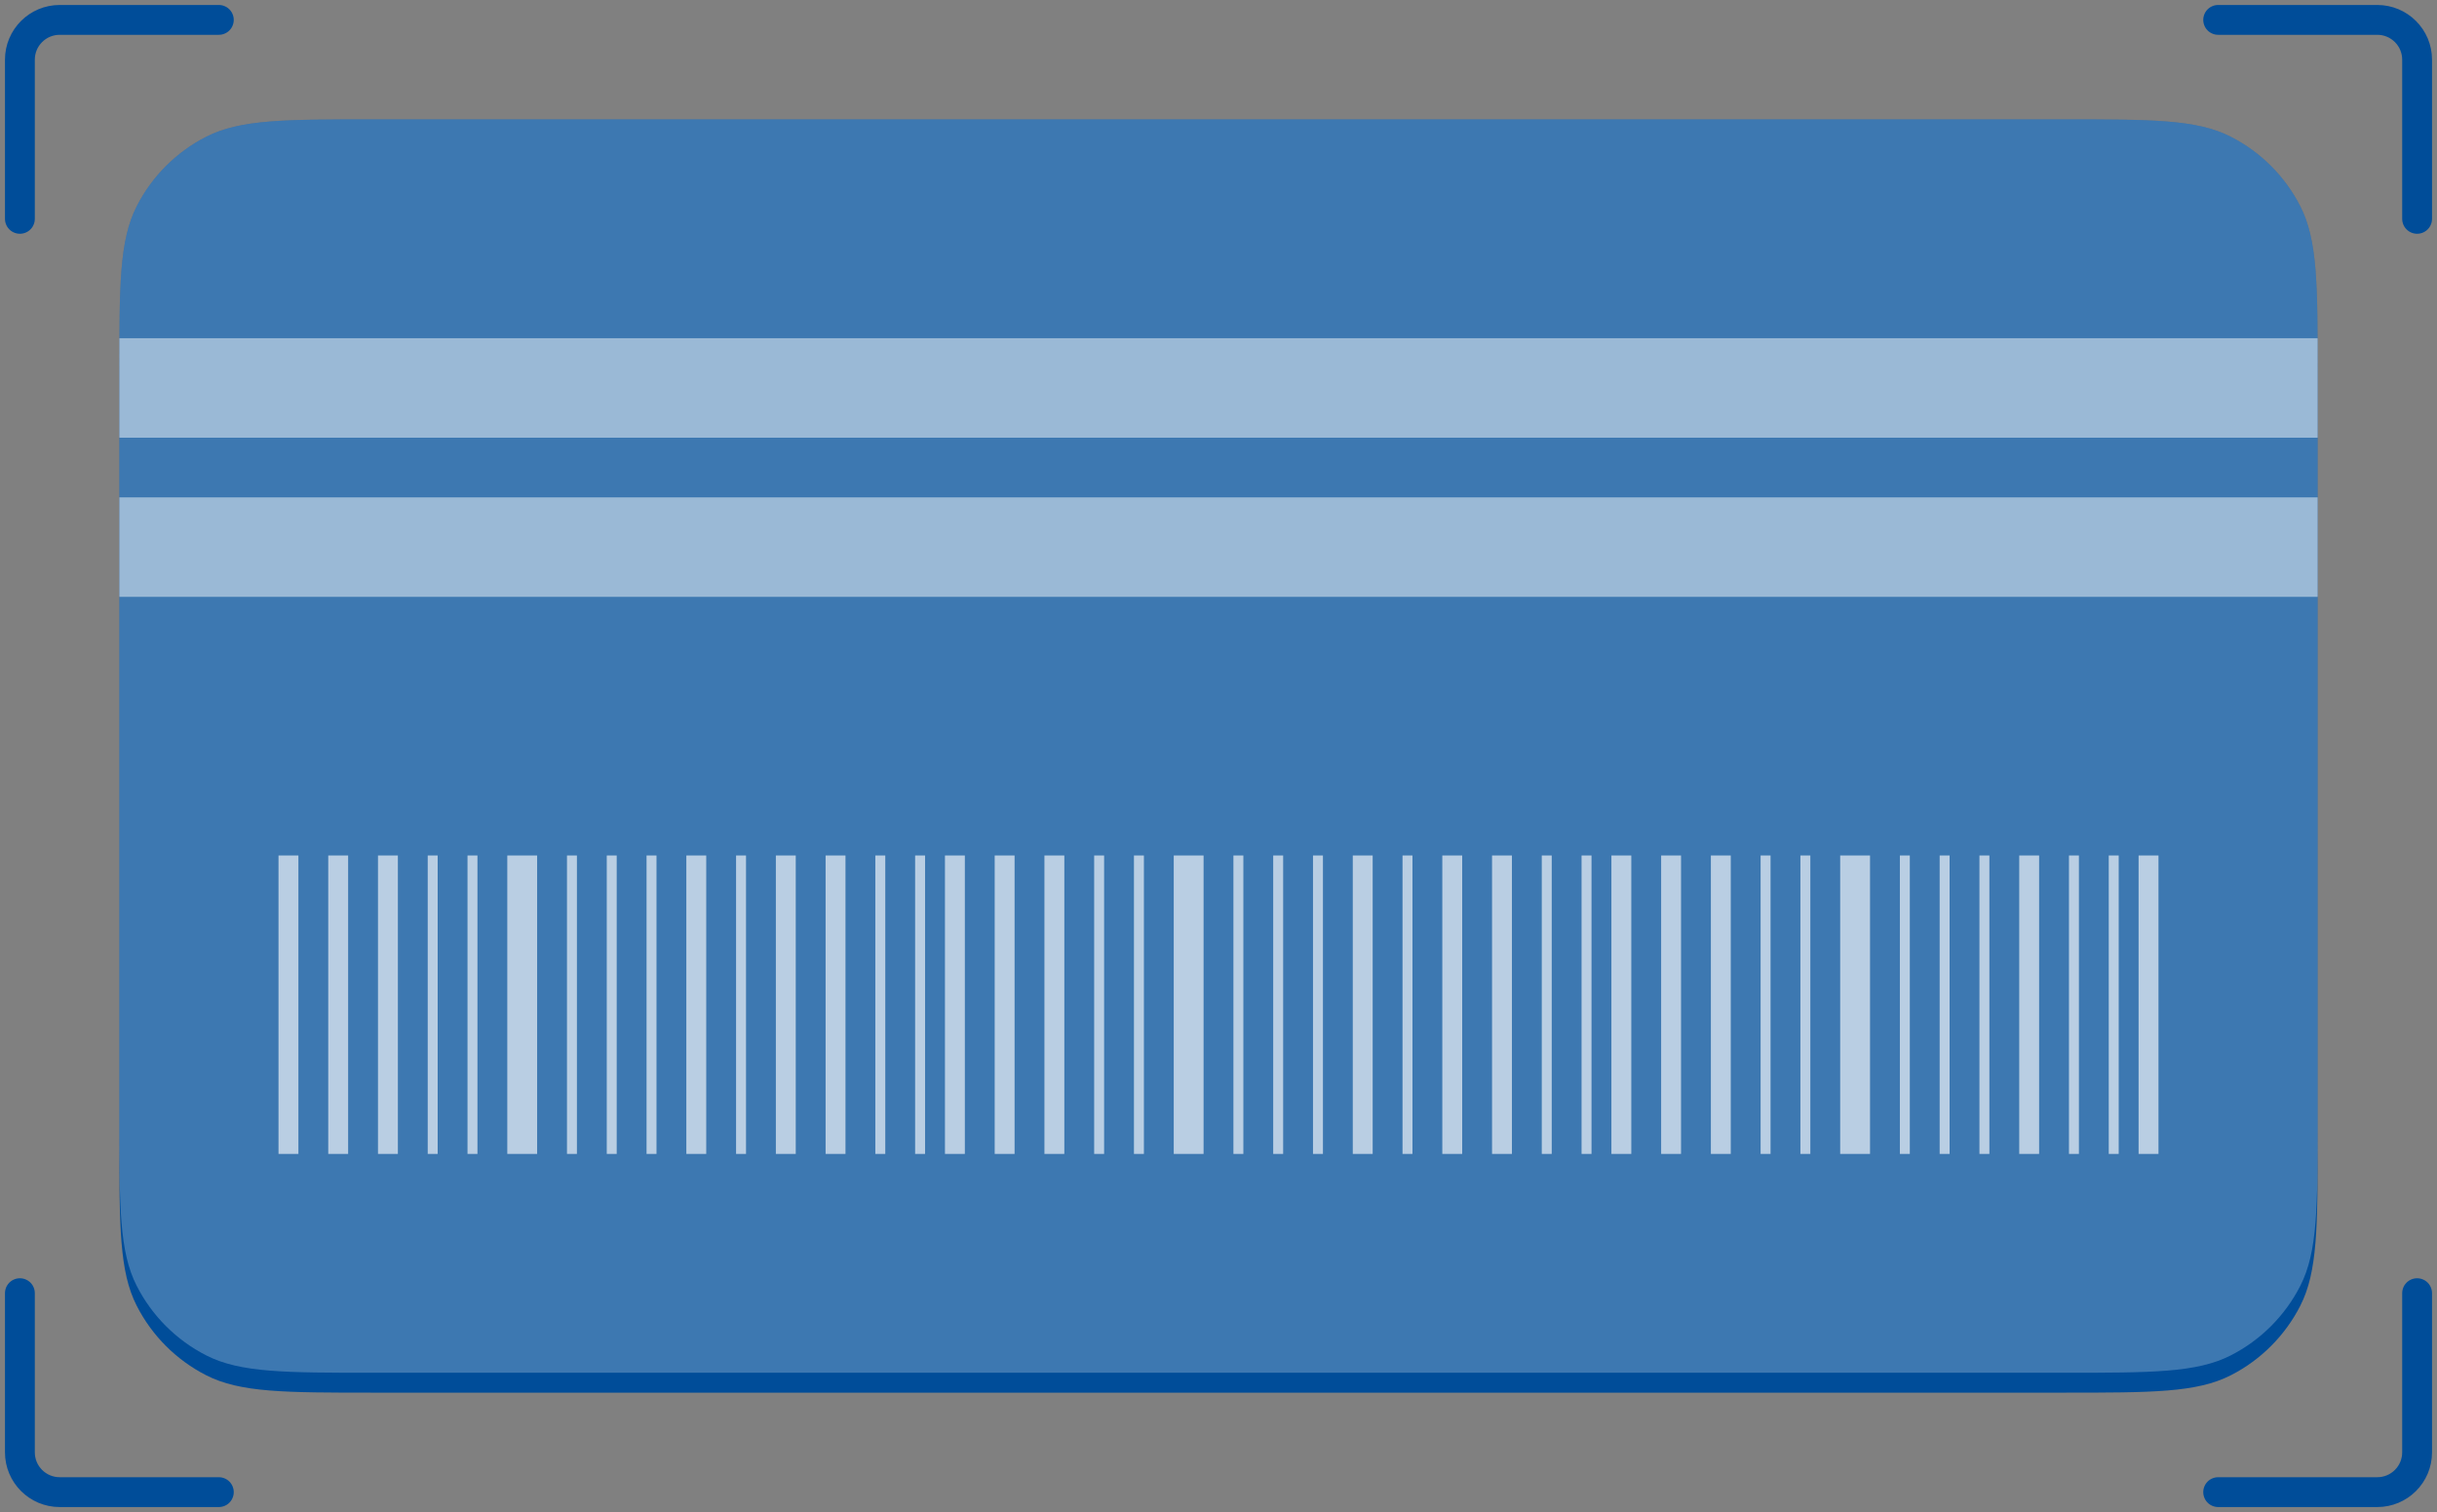 <svg width="245" height="152" viewBox="0 0 245 152" fill="none" xmlns="http://www.w3.org/2000/svg">
<rect x="0" y="0" width="245" height="152" fill="#808080" stroke="none"/>
<path d="M12 37.6C12 28.639 12 24.159 13.744 20.736C15.278 17.726 17.726 15.278 20.736 13.744C24.159 12 28.639 12 37.6 12H207.4C216.361 12 220.841 12 224.264 13.744C227.274 15.278 229.722 17.726 231.256 20.736C233 24.159 233 28.639 233 37.6V114.4C233 123.361 233 127.841 231.256 131.264C229.722 134.274 227.274 136.722 224.264 138.256C220.841 140 216.361 140 207.4 140H37.6C28.639 140 24.159 140 20.736 138.256C17.726 136.722 15.278 134.274 13.744 131.264C12 127.841 12 123.361 12 114.4V37.6Z" fill="#004D99"/>
<path d="M12 37.6C12 28.639 12 24.159 13.744 20.736C15.278 17.726 17.726 15.278 20.736 13.744C24.159 12 28.639 12 37.6 12H207.4C216.361 12 220.841 12 224.264 13.744C227.274 15.278 229.722 17.726 231.256 20.736C233 24.159 233 28.639 233 37.6V112.4C233 121.361 233 125.841 231.256 129.264C229.722 132.274 227.274 134.722 224.264 136.256C220.841 138 216.361 138 207.4 138H37.6C28.639 138 24.159 138 20.736 136.256C17.726 134.722 15.278 132.274 13.744 129.264C12 125.841 12 121.361 12 112.4V37.6Z" fill="white" fill-opacity="0.24"/>
<path d="M2 22V6C2 3.791 3.791 2 6 2H22" stroke="#004D99" stroke-width="3" stroke-linecap="round"/>
<path d="M223 2L239 2C241.209 2 243 3.791 243 6L243 22" stroke="#004D99" stroke-width="3" stroke-linecap="round"/>
<path d="M243 130L243 146C243 148.209 241.209 150 239 150L223 150" stroke="#004D99" stroke-width="3" stroke-linecap="round"/>
<path d="M22 150L6 150C3.791 150 2 148.209 2 146L2 130" stroke="#004D99" stroke-width="3" stroke-linecap="round"/>
<rect x="12" y="34" width="221" height="10" fill="white" fill-opacity="0.48"/>
<rect x="12" y="50" width="221" height="10" fill="white" fill-opacity="0.48"/>
<rect x="28" y="86" width="2" height="30" fill="white" fill-opacity="0.64"/>
<rect x="33" y="86" width="2" height="30" fill="white" fill-opacity="0.64"/>
<rect x="38" y="86" width="2" height="30" fill="white" fill-opacity="0.64"/>
<rect x="43" y="86" width="1" height="30" fill="white" fill-opacity="0.64"/>
<rect x="47" y="86" width="1" height="30" fill="white" fill-opacity="0.64"/>
<rect x="51" y="86" width="3" height="30" fill="white" fill-opacity="0.64"/>
<rect x="57" y="86" width="1" height="30" fill="white" fill-opacity="0.64"/>
<rect x="61" y="86" width="1" height="30" fill="white" fill-opacity="0.64"/>
<rect x="65" y="86" width="1" height="30" fill="white" fill-opacity="0.64"/>
<rect x="69" y="86" width="2" height="30" fill="white" fill-opacity="0.64"/>
<rect x="74" y="86" width="1" height="30" fill="white" fill-opacity="0.64"/>
<rect x="78" y="86" width="2" height="30" fill="white" fill-opacity="0.64"/>
<rect x="83" y="86" width="2" height="30" fill="white" fill-opacity="0.64"/>
<rect x="88" y="86" width="1" height="30" fill="white" fill-opacity="0.64"/>
<rect x="92" y="86" width="1" height="30" fill="white" fill-opacity="0.64"/>
<rect x="95" y="86" width="2" height="30" fill="white" fill-opacity="0.64"/>
<rect x="100" y="86" width="2" height="30" fill="white" fill-opacity="0.64"/>
<rect x="105" y="86" width="2" height="30" fill="white" fill-opacity="0.64"/>
<rect x="110" y="86" width="1" height="30" fill="white" fill-opacity="0.64"/>
<rect x="114" y="86" width="1" height="30" fill="white" fill-opacity="0.64"/>
<rect x="118" y="86" width="3" height="30" fill="white" fill-opacity="0.64"/>
<rect x="124" y="86" width="1" height="30" fill="white" fill-opacity="0.64"/>
<rect x="128" y="86" width="1" height="30" fill="white" fill-opacity="0.64"/>
<rect x="132" y="86" width="1" height="30" fill="white" fill-opacity="0.64"/>
<rect x="136" y="86" width="2" height="30" fill="white" fill-opacity="0.64"/>
<rect x="141" y="86" width="1" height="30" fill="white" fill-opacity="0.64"/>
<rect x="145" y="86" width="2" height="30" fill="white" fill-opacity="0.64"/>
<rect x="150" y="86" width="2" height="30" fill="white" fill-opacity="0.64"/>
<rect x="155" y="86" width="1" height="30" fill="white" fill-opacity="0.64"/>
<rect x="159" y="86" width="1" height="30" fill="white" fill-opacity="0.64"/>
<rect x="162" y="86" width="2" height="30" fill="white" fill-opacity="0.64"/>
<rect x="167" y="86" width="2" height="30" fill="white" fill-opacity="0.64"/>
<rect x="172" y="86" width="2" height="30" fill="white" fill-opacity="0.64"/>
<rect x="177" y="86" width="1" height="30" fill="white" fill-opacity="0.64"/>
<rect x="181" y="86" width="1" height="30" fill="white" fill-opacity="0.64"/>
<rect x="185" y="86" width="3" height="30" fill="white" fill-opacity="0.64"/>
<rect x="191" y="86" width="1" height="30" fill="white" fill-opacity="0.64"/>
<rect x="195" y="86" width="1" height="30" fill="white" fill-opacity="0.64"/>
<rect x="199" y="86" width="1" height="30" fill="white" fill-opacity="0.64"/>
<rect x="203" y="86" width="2" height="30" fill="white" fill-opacity="0.64"/>
<rect x="208" y="86" width="1" height="30" fill="white" fill-opacity="0.64"/>
<rect x="212" y="86" width="1" height="30" fill="white" fill-opacity="0.64"/>
<rect x="215" y="86" width="2" height="30" fill="white" fill-opacity="0.64"/>
</svg>
